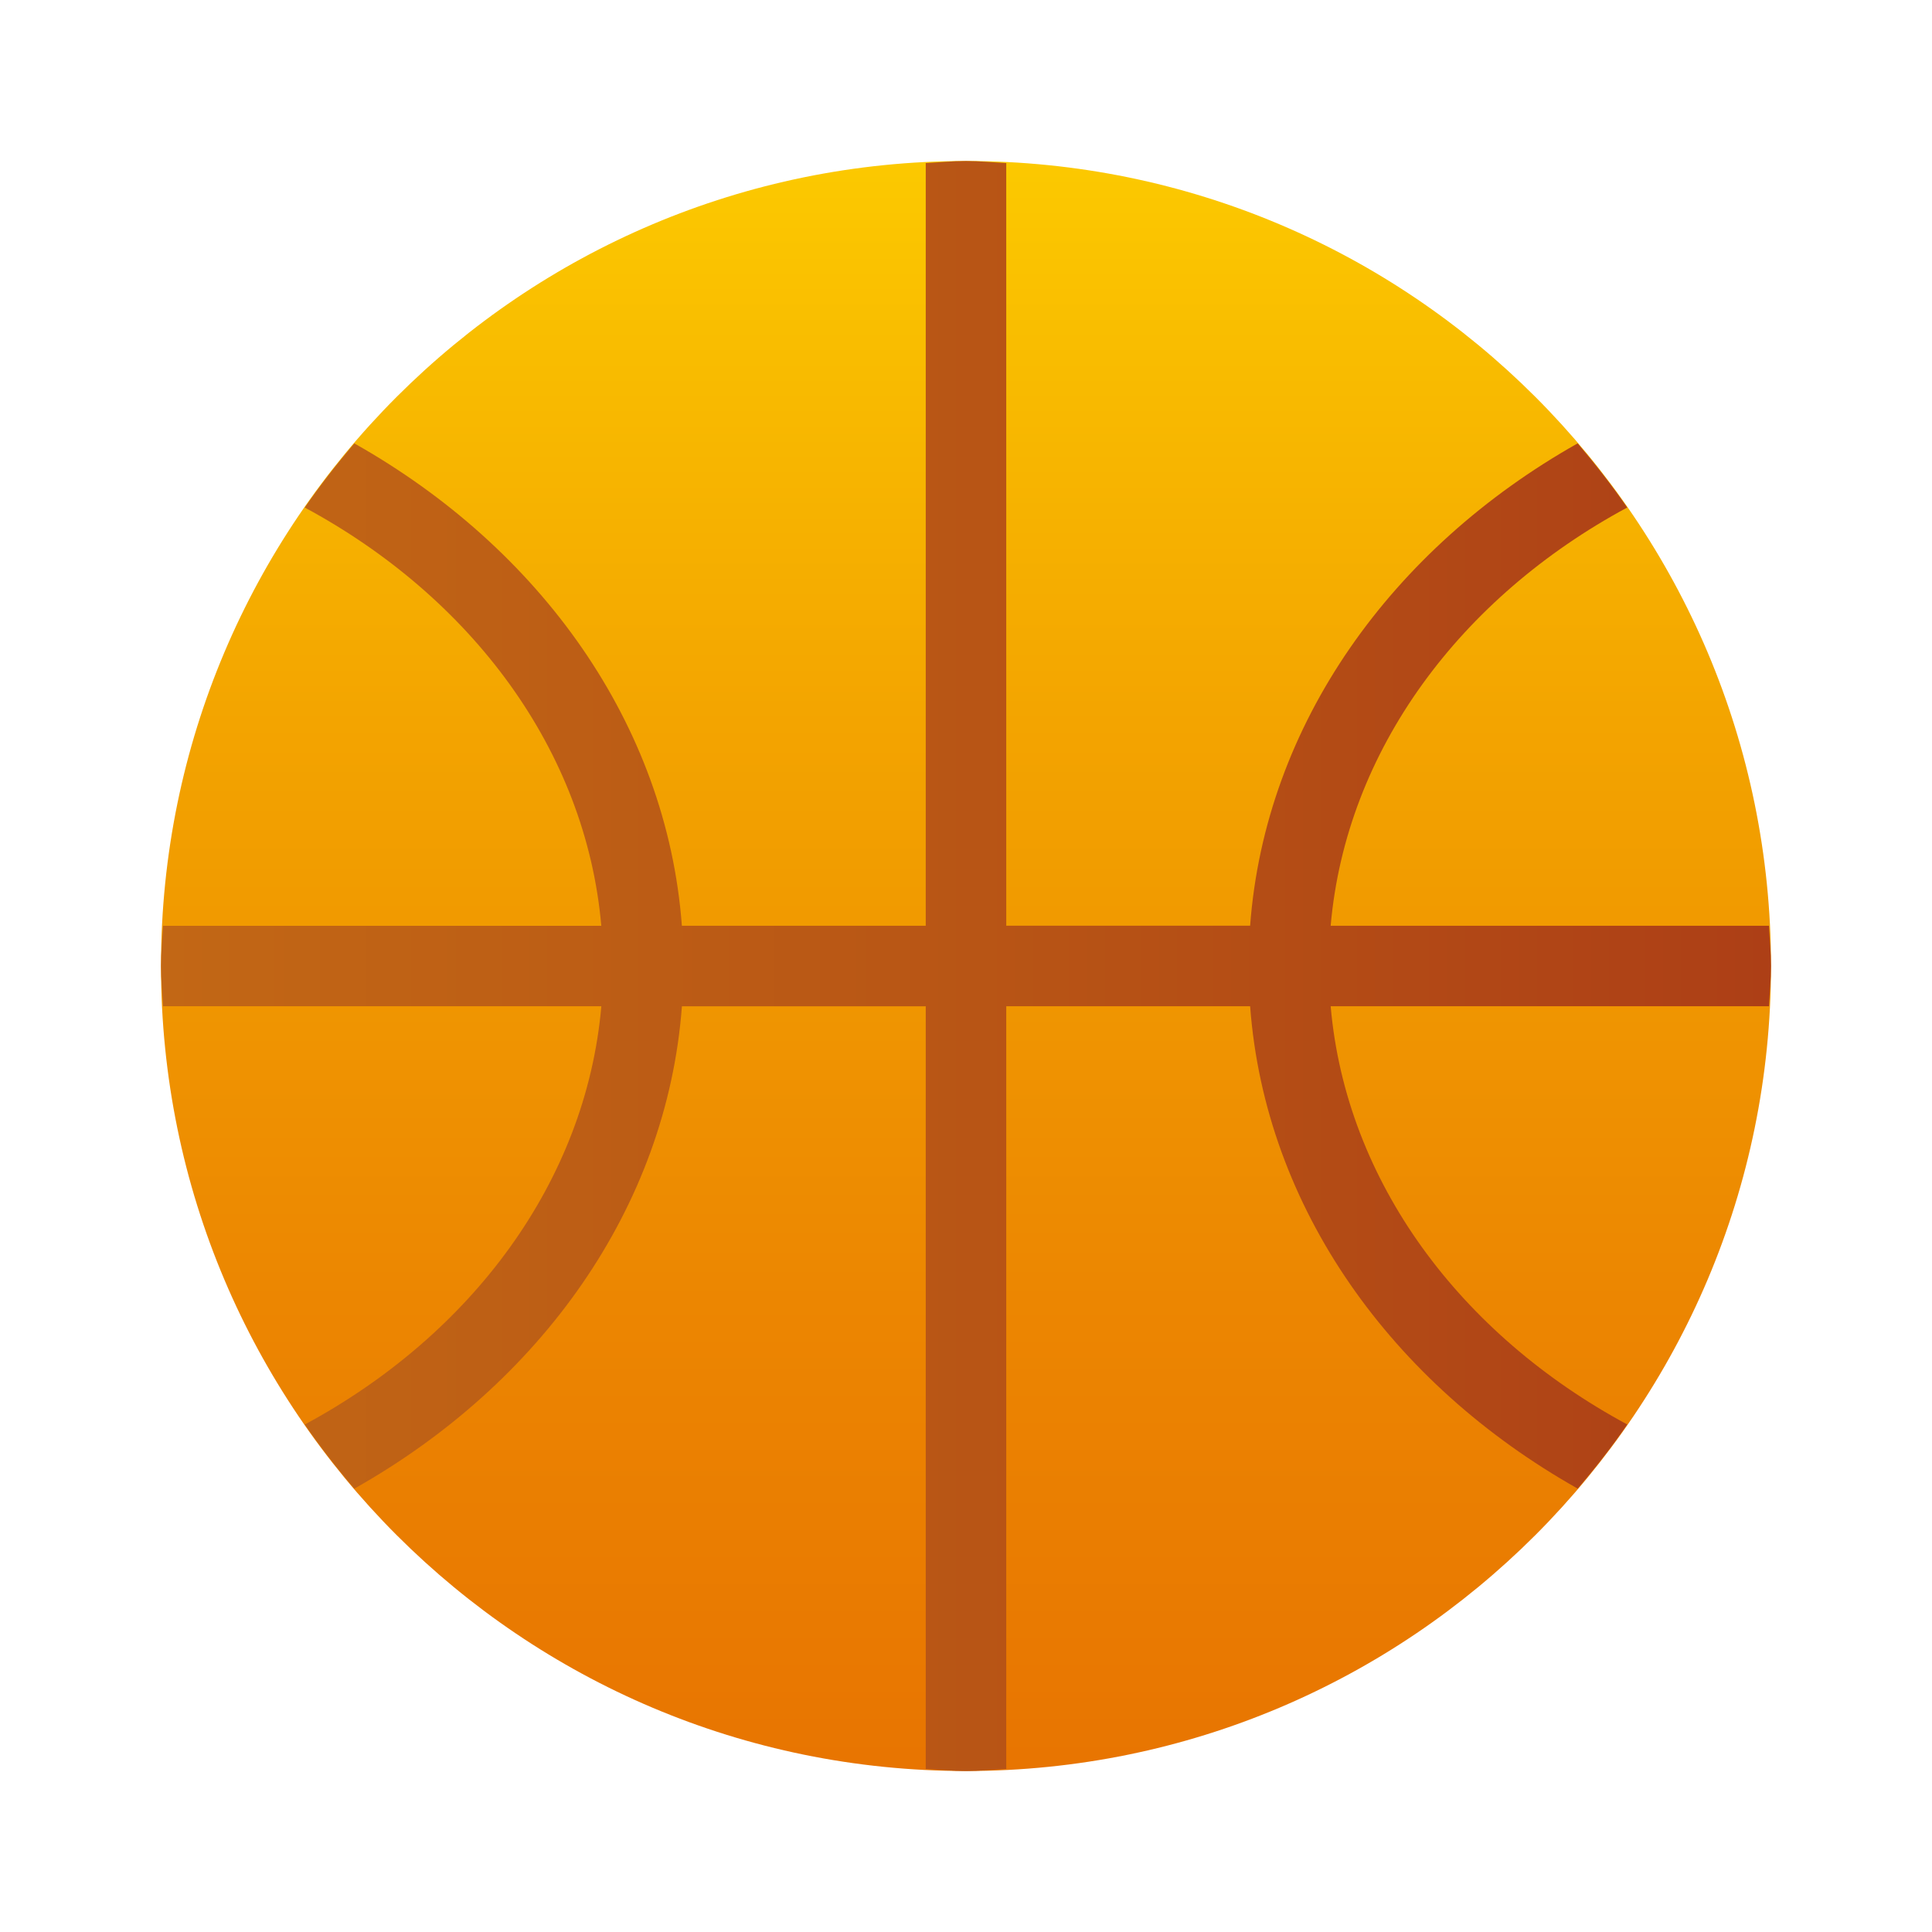 <svg xmlns="http://www.w3.org/2000/svg"  viewBox="0 0 48 48" width="100px" height="100px" baseProfile="basic"><linearGradient id="JzN6XLWOTmjF7l-HSsmMWa" x1="24" x2="24" y1="1.064" y2="77.66" gradientUnits="userSpaceOnUse"><stop offset="0" stop-color="#fed100"/><stop offset=".033" stop-color="#fcca00"/><stop offset=".221" stop-color="#f3a400"/><stop offset=".408" stop-color="#ec8601"/><stop offset=".592" stop-color="#e77101"/><stop offset=".771" stop-color="#e46401"/><stop offset=".941" stop-color="#e36001"/></linearGradient><path fill="url(#JzN6XLWOTmjF7l-HSsmMWa)" d="M44,24c0,11.047-8.954,20-20,20S4,35.047,4,24S12.954,4,24,4S44,12.953,44,24"/><linearGradient id="JzN6XLWOTmjF7l-HSsmMWb" x1="4" x2="44" y1="24" y2="24" gradientUnits="userSpaceOnUse"><stop offset="0" stop-color="#c26715"/><stop offset=".508" stop-color="#b85515"/><stop offset="1" stop-color="#ad3f16"/></linearGradient><path fill="url(#JzN6XLWOTmjF7l-HSsmMWb)" d="M25,25h6.059 c0.374,5.014,3.524,9.385,8.138,11.984c0.436-0.512,0.849-1.041,1.231-1.594c-4.139-2.23-6.987-6.025-7.368-10.39h10.89 c0.016-0.332,0.05-0.662,0.05-1s-0.034-0.668-0.051-1H33.06c0.382-4.365,3.229-8.16,7.368-10.391 c-0.383-0.553-0.796-1.082-1.231-1.594c-4.613,2.6-7.764,6.971-8.138,11.984H25V4.051C24.667,4.035,24.338,4,24,4 s-0.667,0.035-1,0.051V23h-6.059c-0.375-5.014-3.524-9.385-8.138-11.984c-0.435,0.512-0.849,1.041-1.231,1.594 c4.139,2.23,6.985,6.025,7.367,10.391H4.051C4.034,23.332,4,23.662,4,24s0.034,0.668,0.051,1H14.94 c-0.382,4.365-3.229,8.16-7.367,10.391c0.383,0.553,0.796,1.082,1.231,1.594c4.613-2.6,7.763-6.971,8.138-11.984H23V43.95 c0.333,0.015,0.662,0.05,1,0.05s0.667-0.035,1-0.051V25z"/></svg>